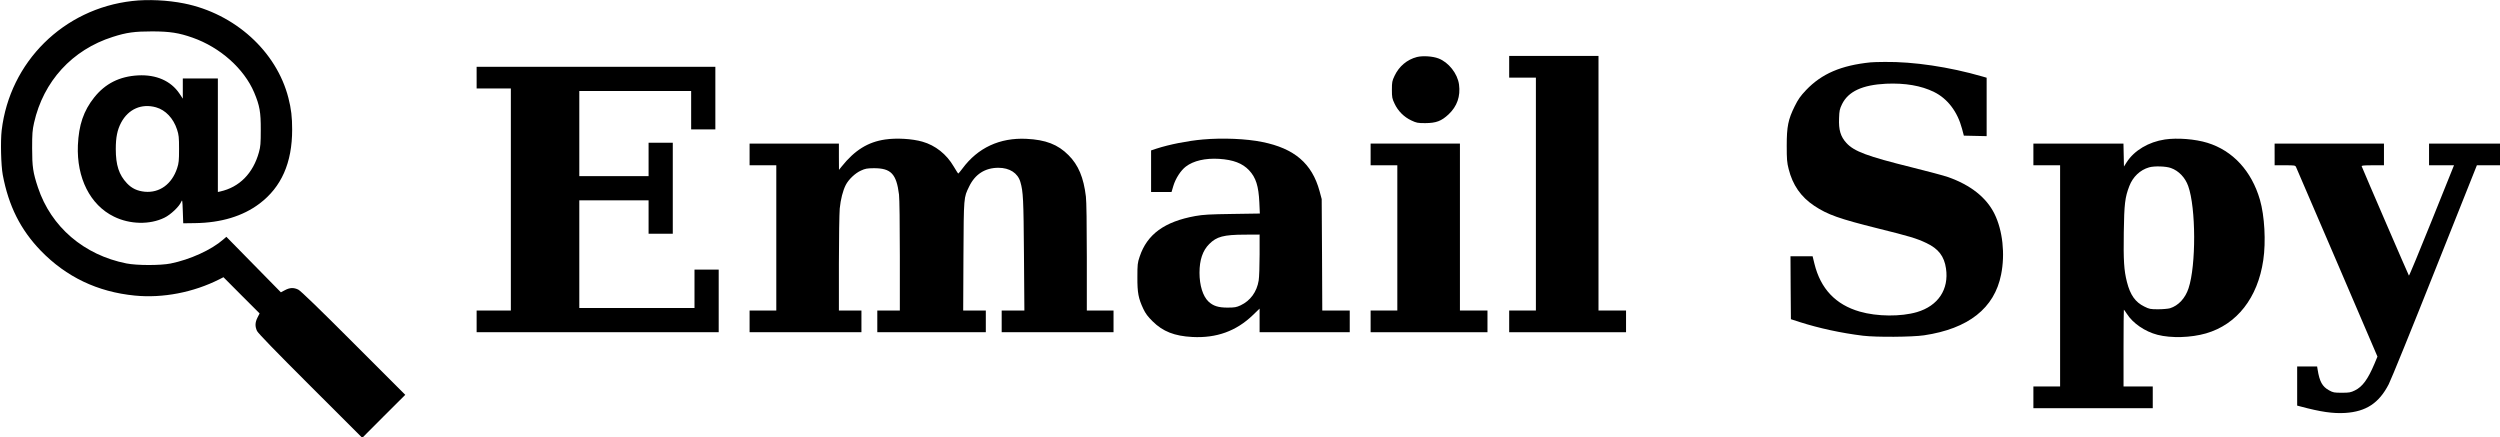 <?xml version="1.0" standalone="no"?>
<!DOCTYPE svg PUBLIC "-//W3C//DTD SVG 20010904//EN"
 "http://www.w3.org/TR/2001/REC-SVG-20010904/DTD/svg10.dtd">
<svg version="1.0" xmlns="http://www.w3.org/2000/svg"
 width="2995pt" height="524pt" viewBox="0 0 2995 524"
 preserveAspectRatio="xMidYMid meet">
<g transform="translate(0,524) scale(0.1,-0.1)"
fill="#000000" stroke="none">
<path d="M1585 5228 c-825 -93 -1468 -730 -1565 -1550 -15 -130 -8 -418 13
-533 70 -372 212 -656 456 -909 305 -314 679 -493 1126 -537 336 -33 702 38
1013 195 l49 25 216 -217 217 -217 -25 -49 c-30 -59 -31 -106 -6 -161 13 -27
219 -240 640 -660 l621 -620 257 258 258 257 -620 620 c-411 412 -634 627
-661 640 -55 27 -102 25 -160 -6 l-49 -26 -327 333 -326 332 -36 -31 c-142
-125 -399 -242 -633 -289 -122 -24 -402 -24 -528 1 -510 101 -903 438 -1060
909 -60 180 -70 249 -70 472 0 173 3 214 23 304 112 497 457 875 943 1029 165
53 262 66 474 66 212 -1 317 -17 482 -75 332 -117 617 -372 738 -657 66 -157
80 -235 79 -447 0 -164 -3 -201 -22 -269 -70 -253 -234 -419 -464 -470 l-28
-6 0 680 0 680 -210 0 -210 0 0 -121 0 -121 -41 62 c-102 151 -277 228 -494
217 -223 -12 -394 -98 -527 -265 -127 -160 -184 -328 -195 -572 -16 -392 147
-716 432 -855 190 -94 430 -99 605 -13 73 35 177 133 200 189 14 32 15 27 20
-111 l5 -145 142 2 c312 4 572 83 771 233 263 198 392 489 392 887 0 150 -11
247 -45 380 -142 557 -641 1010 -1250 1132 -196 39 -432 51 -620 29z m285
-1274 c113 -32 207 -131 251 -266 21 -65 24 -91 24 -233 0 -140 -3 -169 -23
-230 -63 -191 -210 -298 -387 -282 -90 9 -155 39 -214 101 -96 102 -134 217
-134 411 0 139 18 229 64 316 87 163 246 232 419 183z"/>
<path d="M16975 4557 c-119 -31 -214 -111 -268 -225 -29 -61 -32 -75 -32 -167
0 -92 3 -106 32 -167 41 -88 113 -160 201 -201 62 -29 75 -32 167 -32 130 1
192 24 279 105 102 96 144 216 125 358 -18 131 -125 266 -246 312 -71 27 -189
34 -258 17z"/>
<path d="M18080 4440 l0 -130 160 0 160 0 0 -1395 0 -1395 -160 0 -160 0 0
-130 0 -130 700 0 700 0 0 130 0 130 -165 0 -165 0 0 1525 0 1525 -535 0 -535
0 0 -130z"/>
<path d="M22410 4493 c-353 -36 -586 -136 -773 -332 -69 -73 -94 -109 -136
-193 -79 -159 -96 -244 -96 -473 0 -164 3 -202 23 -280 48 -192 147 -334 306
-440 161 -107 300 -156 761 -271 382 -95 464 -119 584 -176 144 -68 213 -159
234 -304 37 -251 -94 -448 -348 -523 -191 -56 -478 -54 -685 6 -289 83 -469
273 -543 573 l-22 90 -133 0 -132 0 2 -377 3 -377 105 -34 c231 -74 498 -132
760 -164 159 -19 587 -16 730 5 531 79 843 324 923 727 50 246 19 529 -79 728
-97 196 -285 345 -557 441 -49 17 -244 69 -433 116 -536 133 -691 191 -784
292 -70 77 -94 156 -88 297 3 91 7 109 36 169 75 152 244 230 527 244 228 10
421 -23 575 -99 161 -79 281 -236 335 -440 l22 -83 136 -3 137 -3 0 350 0 350
-52 15 c-398 115 -825 178 -1167 174 -75 0 -152 -3 -171 -5z"/>
<path d="M5710 4310 l0 -130 205 0 205 0 0 -1330 0 -1330 -205 0 -205 0 0
-130 0 -130 1450 0 1450 0 0 375 0 375 -145 0 -145 0 0 -230 0 -230 -690 0
-690 0 0 645 0 645 415 0 415 0 0 -200 0 -200 145 0 145 0 0 545 0 545 -145 0
-145 0 0 -200 0 -200 -415 0 -415 0 0 510 0 510 670 0 670 0 0 -230 0 -230
145 0 145 0 0 375 0 375 -1430 0 -1430 0 0 -130z"/>
<path d="M10605 3569 c-207 -30 -365 -128 -522 -324 l-32 -40 -1 158 0 157
-535 0 -535 0 0 -130 0 -130 160 0 160 0 0 -870 0 -870 -160 0 -160 0 0 -130
0 -130 670 0 670 0 0 130 0 130 -135 0 -135 0 0 558 c0 306 5 605 10 664 11
110 37 213 72 282 34 66 112 141 181 172 54 25 74 28 157 29 204 0 269 -68
300 -315 6 -51 10 -346 10 -737 l0 -653 -135 0 -135 0 0 -130 0 -130 650 0
650 0 0 130 0 130 -135 0 -136 0 3 653 c4 717 3 698 68 832 71 148 191 225
351 225 134 0 232 -63 263 -170 34 -116 38 -207 43 -872 l5 -668 -136 0 -136
0 0 -130 0 -130 670 0 670 0 0 130 0 130 -160 0 -160 0 0 638 c0 390 -4 672
-11 727 -27 228 -90 378 -208 496 -128 129 -274 185 -506 196 -318 15 -581
-107 -765 -356 -25 -33 -47 -60 -50 -60 -3 0 -27 38 -55 85 -85 146 -219 253
-375 297 -122 35 -309 46 -445 26z"/>
<path d="M14410 3569 c-181 -16 -400 -59 -557 -110 l-63 -21 0 -249 0 -249
123 0 122 0 22 74 c27 89 89 185 150 231 91 69 231 102 398 92 170 -11 280
-53 359 -137 82 -87 114 -189 123 -386 l6 -132 -329 -5 c-274 -4 -348 -8 -444
-25 -370 -67 -578 -219 -667 -487 -25 -73 -27 -94 -27 -245 -1 -188 12 -254
71 -380 27 -57 54 -93 112 -150 122 -121 261 -176 476 -187 288 -15 524 70
722 260 l83 80 0 -142 0 -141 540 0 540 0 0 130 0 130 -164 0 -165 0 -3 668
-4 667 -26 97 c-90 329 -301 510 -686 587 -190 39 -475 51 -712 30z m680
-1381 c0 -134 -5 -272 -11 -308 -22 -137 -100 -243 -217 -298 -50 -23 -70 -27
-157 -27 -110 0 -172 20 -228 73 -66 63 -107 192 -107 344 0 154 38 266 116
344 89 90 173 112 427 113 l177 1 0 -242z"/>
<path d="M25935 3569 c-194 -29 -366 -131 -457 -272 l-33 -52 -3 138 -3 137
-539 0 -540 0 0 -130 0 -130 160 0 160 0 0 -1325 0 -1325 -160 0 -160 0 0
-130 0 -130 715 0 715 0 0 130 0 130 -175 0 -175 0 0 460 c0 253 2 460 4 460
2 0 18 -22 36 -50 73 -114 217 -212 367 -251 164 -42 401 -35 581 17 370 107
620 426 686 877 33 221 16 531 -40 724 -100 344 -324 588 -629 682 -146 45
-358 62 -510 40z m73 -342 c93 -33 171 -114 207 -217 93 -260 95 -949 4 -1223
-39 -120 -122 -209 -223 -240 -23 -6 -86 -12 -141 -12 -93 0 -105 2 -167 33
-107 52 -168 139 -207 293 -36 140 -43 260 -38 596 5 338 14 418 66 553 43
112 129 194 237 225 61 18 203 14 262 -8z"/>
<path d="M16420 3390 l0 -130 160 0 160 0 0 -870 0 -870 -160 0 -160 0 0 -130
0 -130 700 0 700 0 0 130 0 130 -165 0 -165 0 0 1000 0 1000 -535 0 -535 0 0
-130z"/>
<path d="M27250 3390 l0 -130 123 0 c119 0 124 -1 134 -22 5 -13 227 -528 493
-1146 l482 -1124 -36 -86 c-79 -187 -144 -275 -234 -319 -51 -25 -68 -28 -157
-28 -92 0 -104 2 -153 29 -81 45 -114 104 -137 249 l-6 37 -119 0 -120 0 0
-235 0 -234 38 -10 c242 -65 391 -87 538 -78 249 16 404 117 521 344 28 54
277 666 553 1361 l503 1262 139 0 138 0 0 130 0 130 -425 0 -425 0 0 -130 0
-130 149 0 150 0 -267 -664 c-147 -366 -270 -662 -273 -658 -5 5 -537 1236
-566 1310 -4 9 26 12 131 12 l136 0 0 130 0 130 -655 0 -655 0 0 -130z"/>
</g>
</svg>
